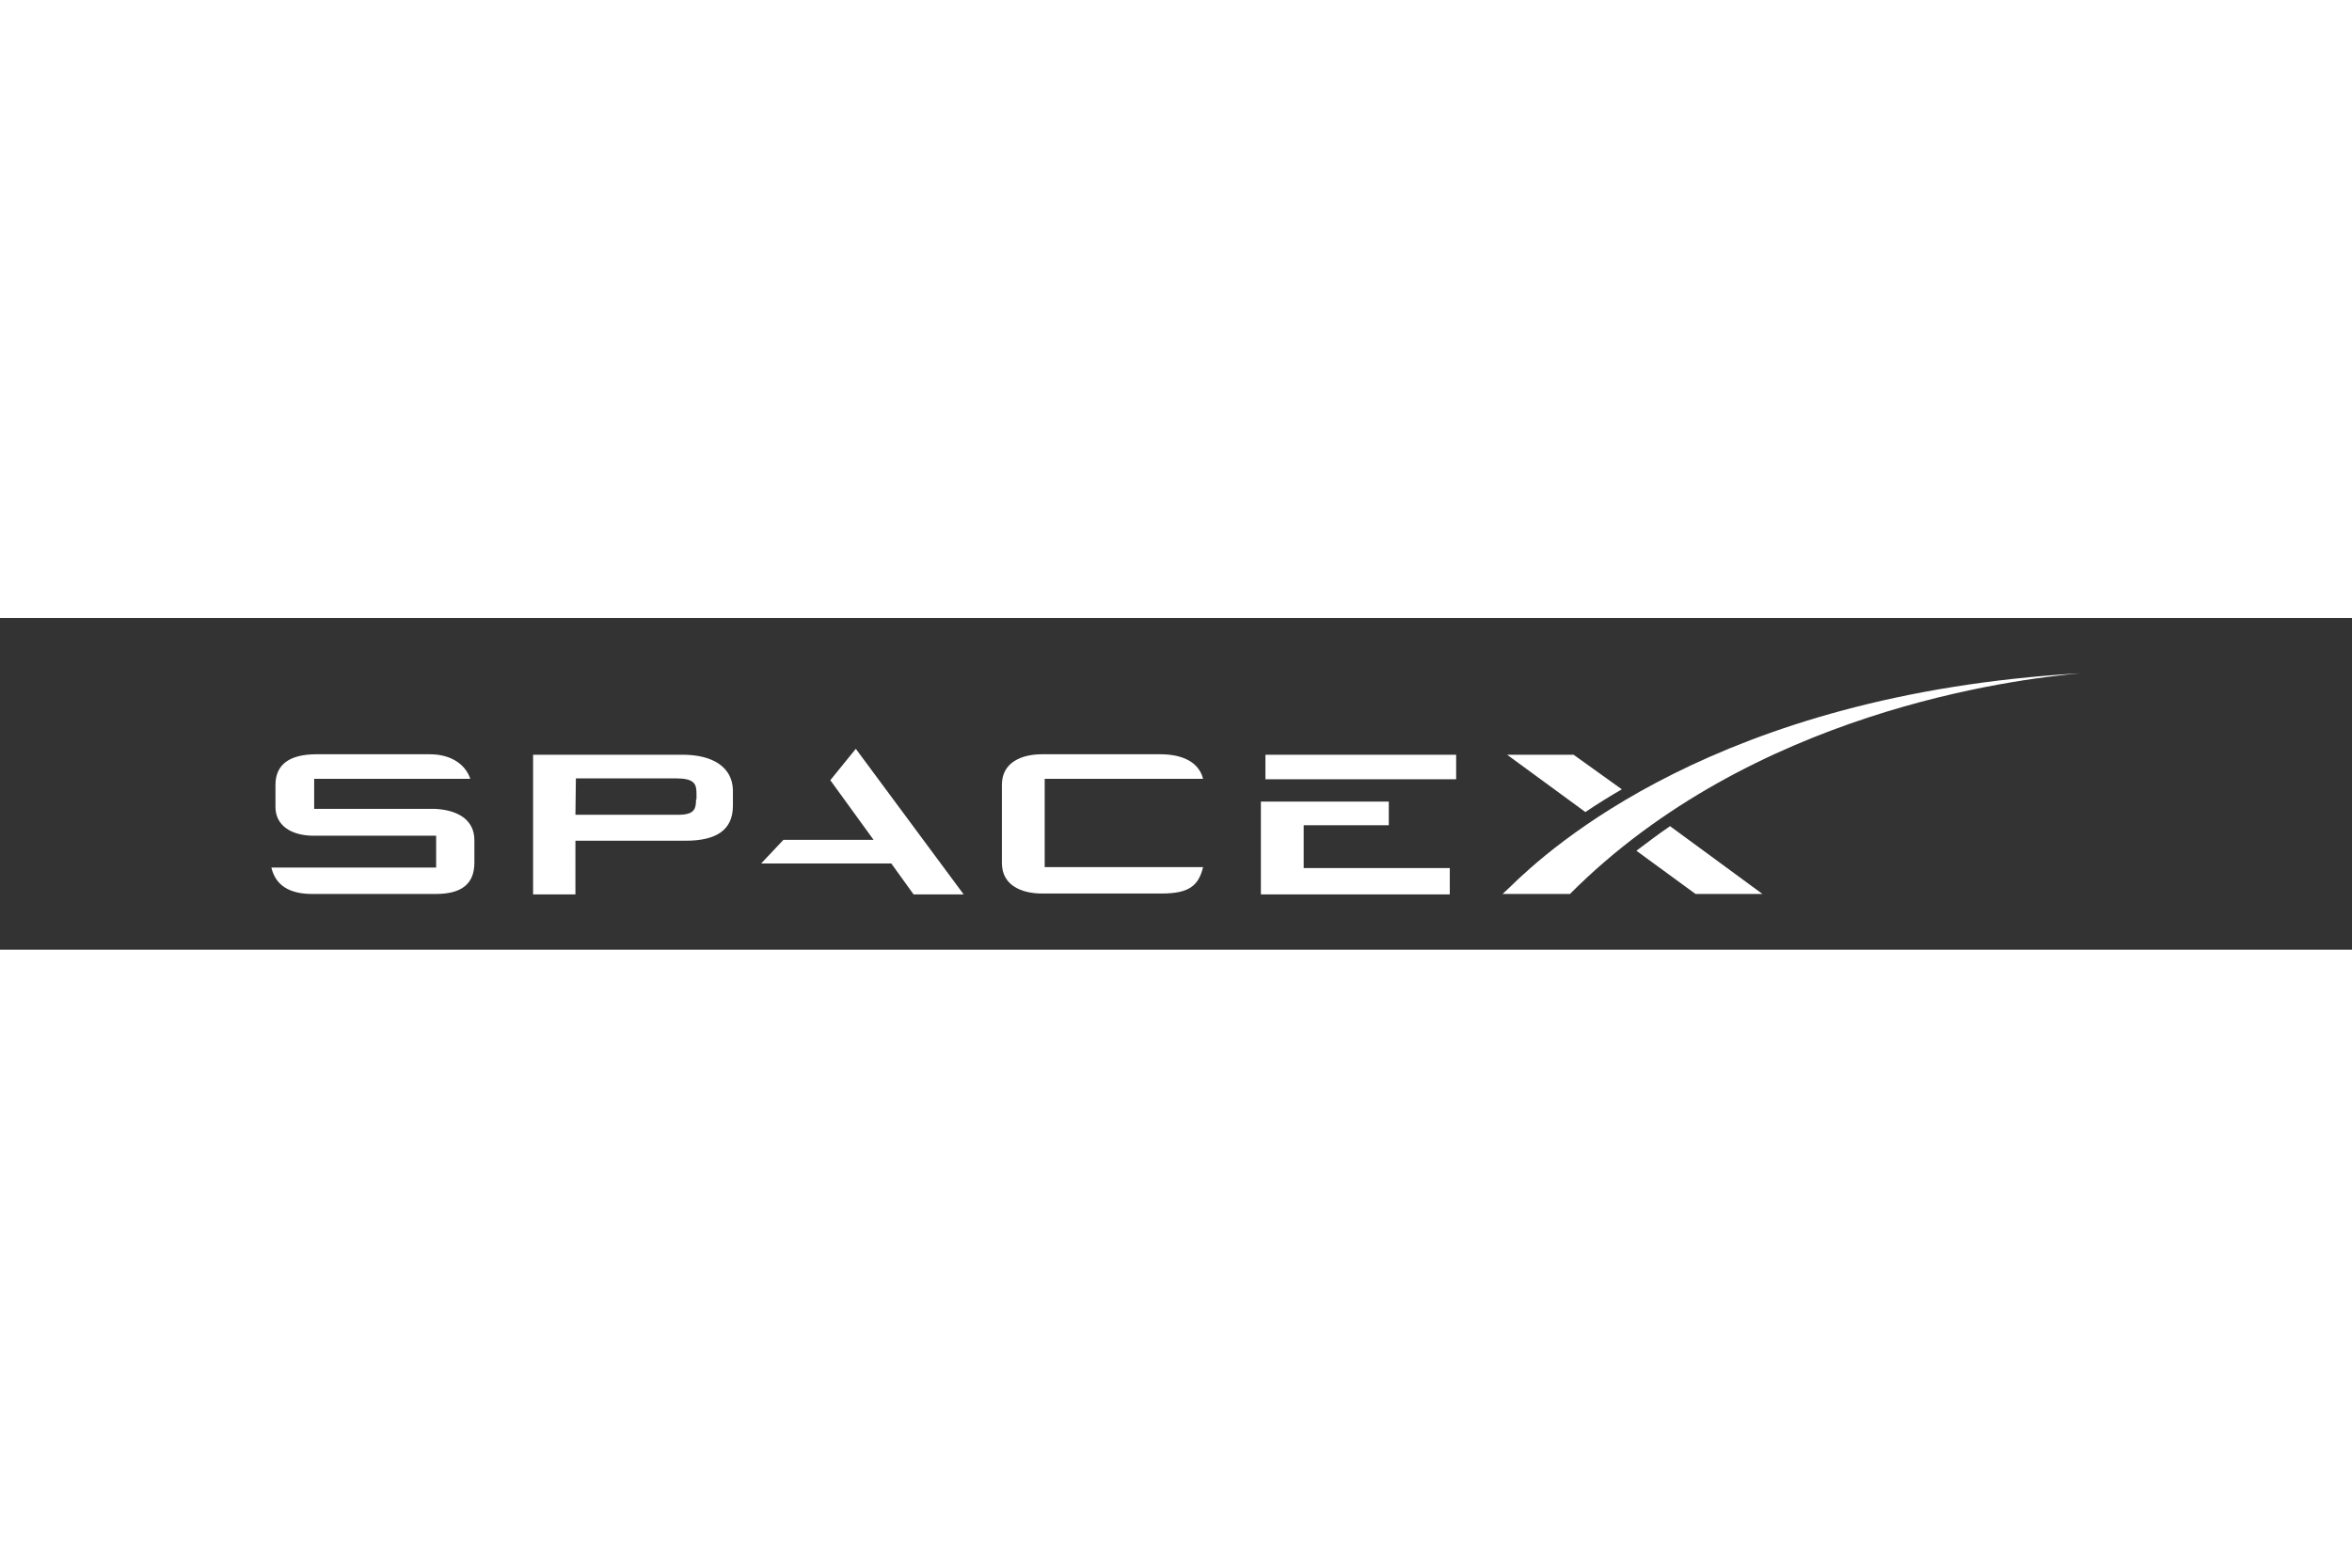 <svg xmlns="http://www.w3.org/2000/svg" fill="white" height="800" width="1200" viewBox="-59.625 -12.15 516.75 72.9"><rect x="-59.625" y="-12.15" width="516.75" height="72.9" fill="#333333" stroke="none"/><path d="M36 29.8H9.4v-6.6h34.3c-.9-2.8-3.8-5.4-8.9-5.4H9.9c-5.7 0-9 2.1-9 6.7v4.9c0 4 3.4 6.3 8.4 6.3h26.9v7H0c.9 3.8 3.8 5.8 9 5.8h27.1c5.7 0 8.5-2.2 8.5-6.9v-4.9c0-4.3-3.3-6.6-8.6-6.9zm54.3-11.9H57.5v30.7h9.3V36.8H91c6.7 0 10.4-2.3 10.4-7.7v-3.4c-.1-5-4.3-7.8-11.1-7.8zm3 9.8c0 2.2-.4 3.4-4 3.4H66.8l.1-8h22c4 0 4.5 1.2 4.5 3.3v1.3zm39 8.9h-19.8l-4.9 5.2h28.6l4.9 6.8h11l-23.7-32-5.6 6.9zm37.6-13.4h34.8c-.9-3.6-4.4-5.4-9.4-5.4h-26c-4.5 0-8.8 1.8-8.8 6.7v17.2c0 4.9 4.3 6.7 8.8 6.7h26.3c6 0 8.1-1.7 9.1-5.8h-34.8zm75.6 10.2v-5.2h-28.1v20.4h41.5v-5.8h-32.1v-9.4zm-27.1-15.5h41.9v5.4h-41.9zm67.7 0h-14.6l17.2 12.6c2.5-1.7 5.4-3.5 8-5zm21.2 15.7c-2.5 1.7-5 3.6-7.4 5.4l13 9.5h14.7z"/><path d="M397.5 0c-80 4.6-117 38.8-125.3 46.9l-1.7 1.6h14.8C325.3 8.4 382.8 1.3 397.5 0z"/></svg>